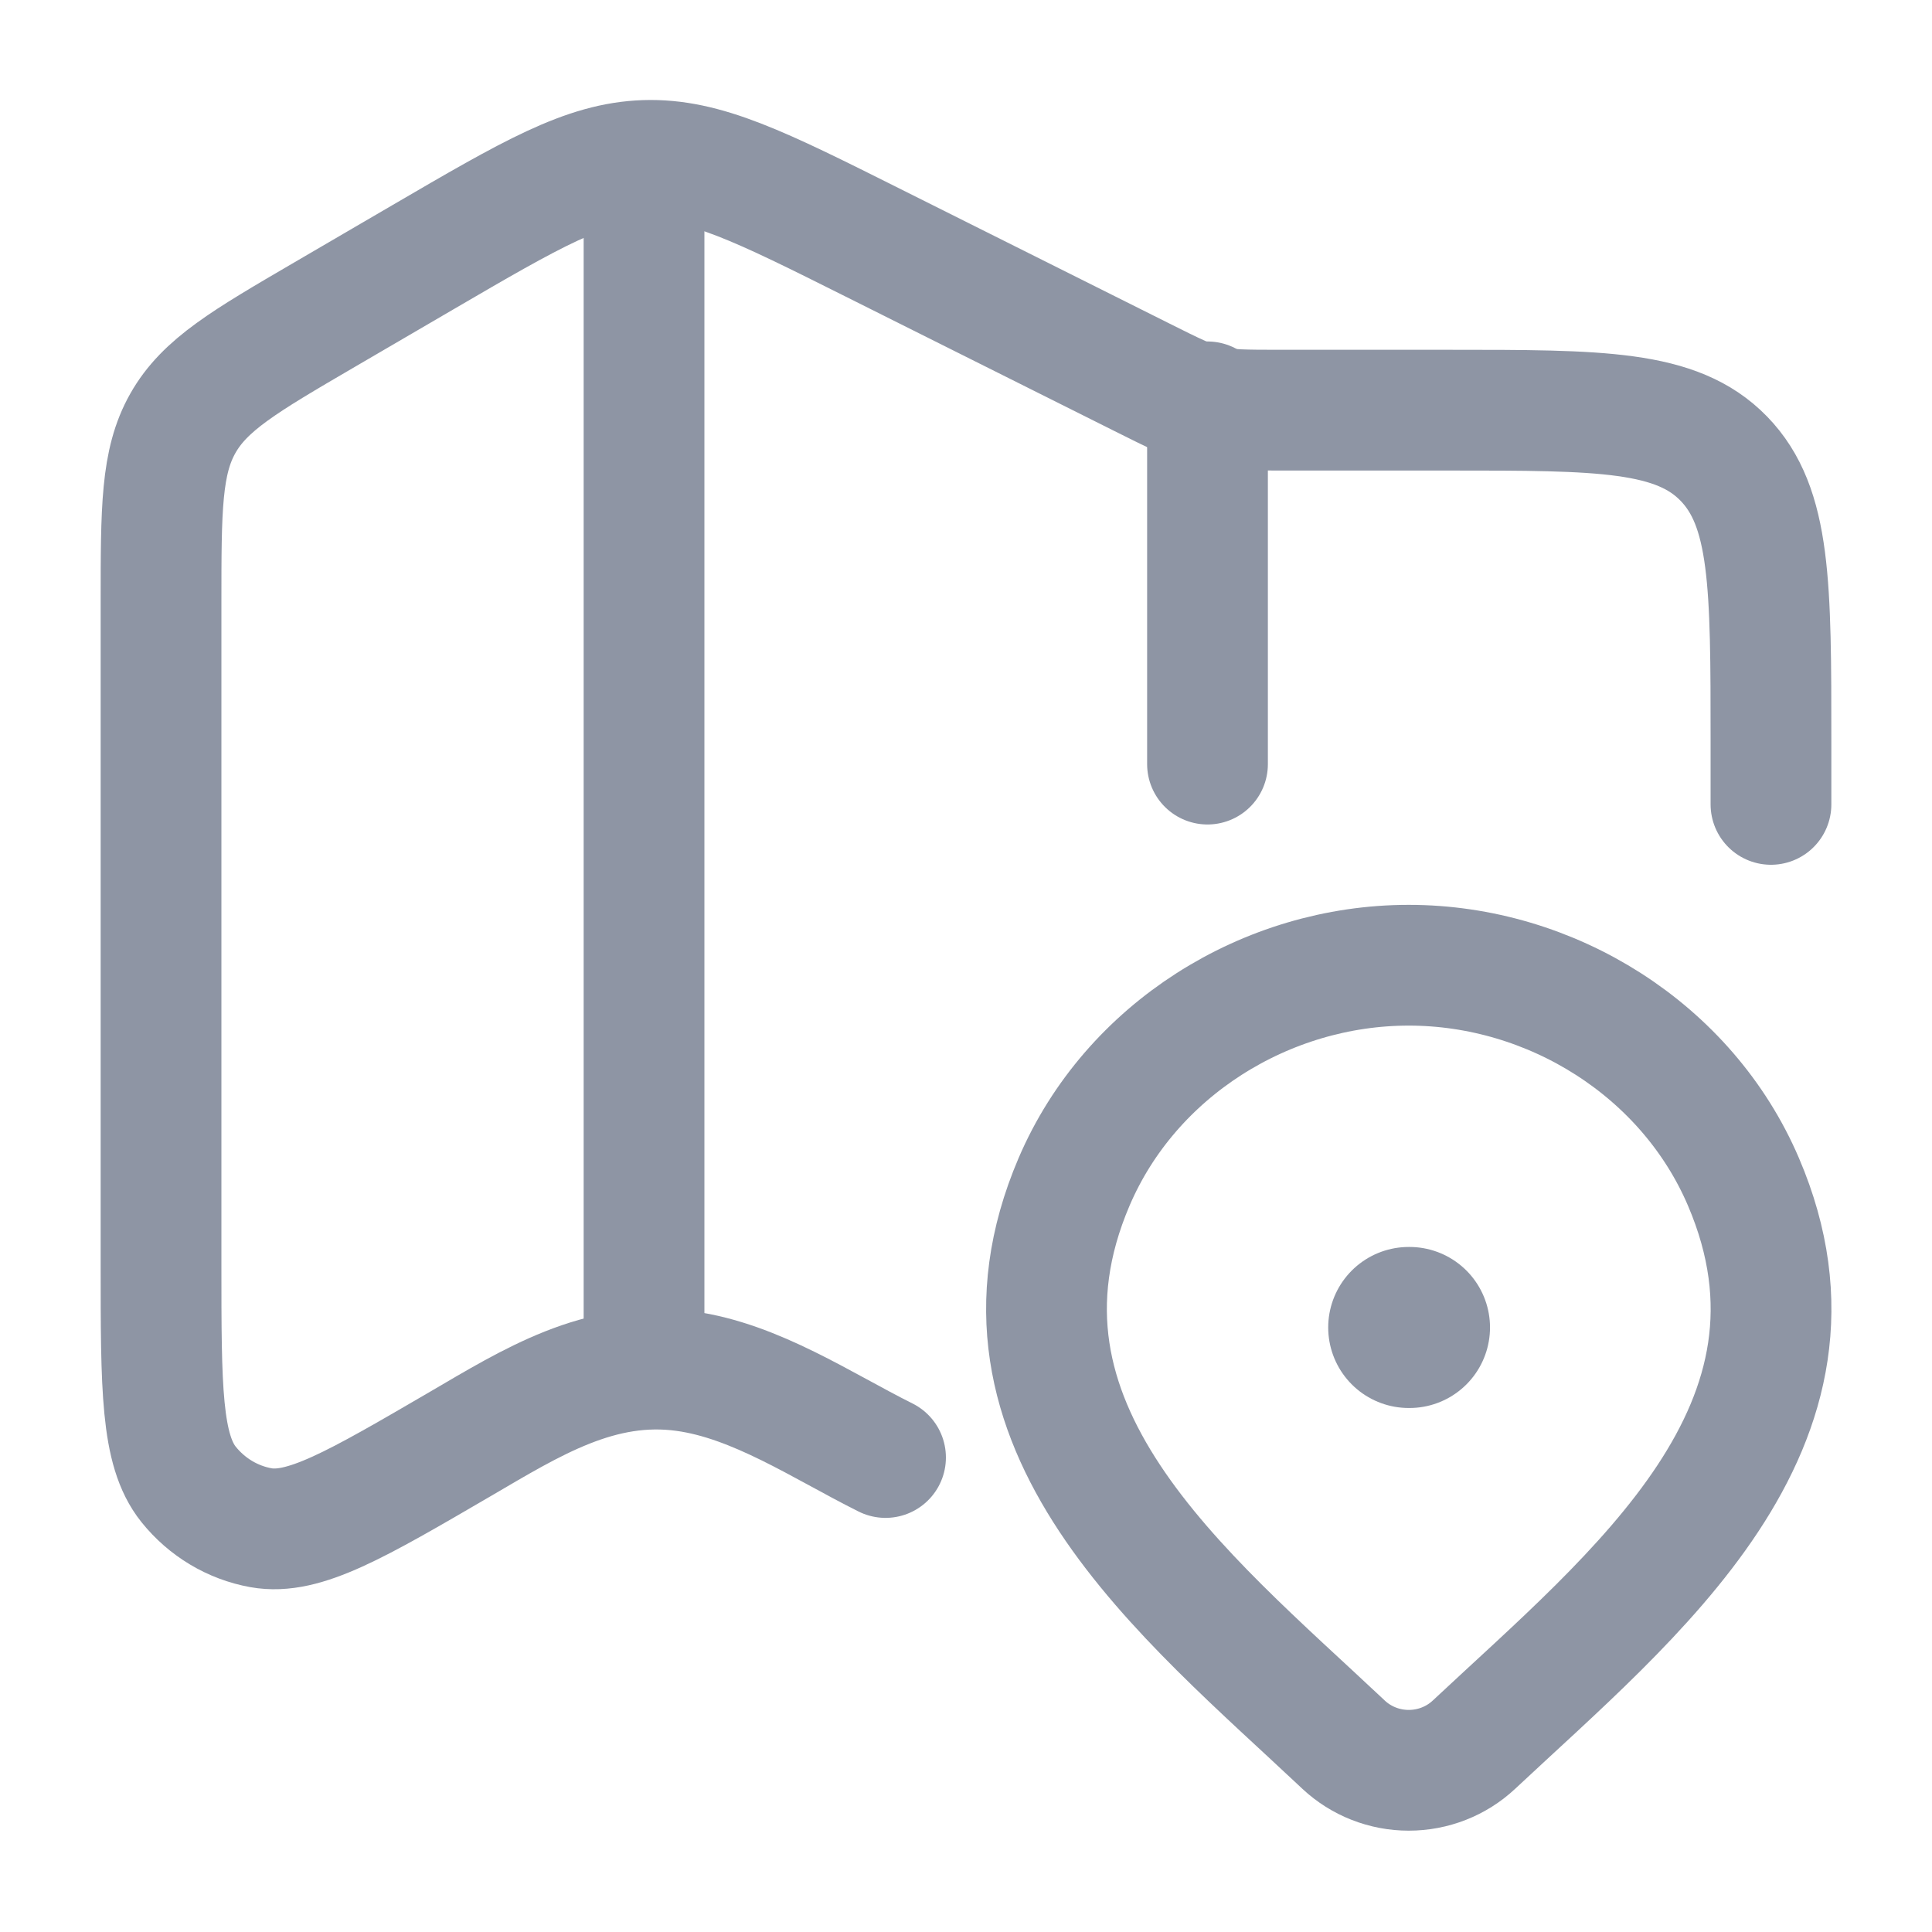 <svg width="20" height="20" viewBox="0 0 20 20" fill="none" xmlns="http://www.w3.org/2000/svg">
<path d="M18.333 8.327V7.675C18.333 6.058 18.333 5.25 17.845 4.748C17.357 4.246 16.571 4.246 15 4.246H13.268C12.503 4.246 12.497 4.244 11.81 3.9L9.033 2.511C7.874 1.931 7.294 1.641 6.677 1.661C6.06 1.681 5.499 2.009 4.378 2.663L3.355 3.26C2.531 3.741 2.119 3.982 1.893 4.382C1.667 4.781 1.667 5.268 1.667 6.242V13.09C1.667 14.37 1.667 15.01 1.952 15.366C2.142 15.603 2.408 15.762 2.702 15.815C3.144 15.894 3.685 15.578 4.767 14.947C5.501 14.518 6.208 14.072 7.087 14.193C7.824 14.294 8.508 14.759 9.167 15.088" stroke="#8E95A4" stroke-width="1.25" stroke-linecap="round" stroke-linejoin="round"/>
<path d="M6.667 1.66V14.16" stroke="#8E95A4" stroke-width="1.25" stroke-linejoin="round"/>
<path d="M12.5 4.16V7.91" stroke="#8E95A4" stroke-width="1.25" stroke-linecap="round" stroke-linejoin="round"/>
<path d="M15.257 18.062C15.076 18.231 14.835 18.326 14.583 18.326C14.332 18.326 14.091 18.231 13.91 18.062C12.255 16.503 10.038 14.762 11.119 12.234C11.704 10.867 13.107 9.992 14.583 9.992C16.059 9.992 17.463 10.867 18.048 12.234C19.128 14.758 16.916 16.508 15.257 18.062Z" stroke="#8E95A4" stroke-width="1.25"/>
<path d="M14.583 13.742H14.591" stroke="#8E95A4" stroke-width="1.667" stroke-linecap="round" stroke-linejoin="round"/>
</svg>
